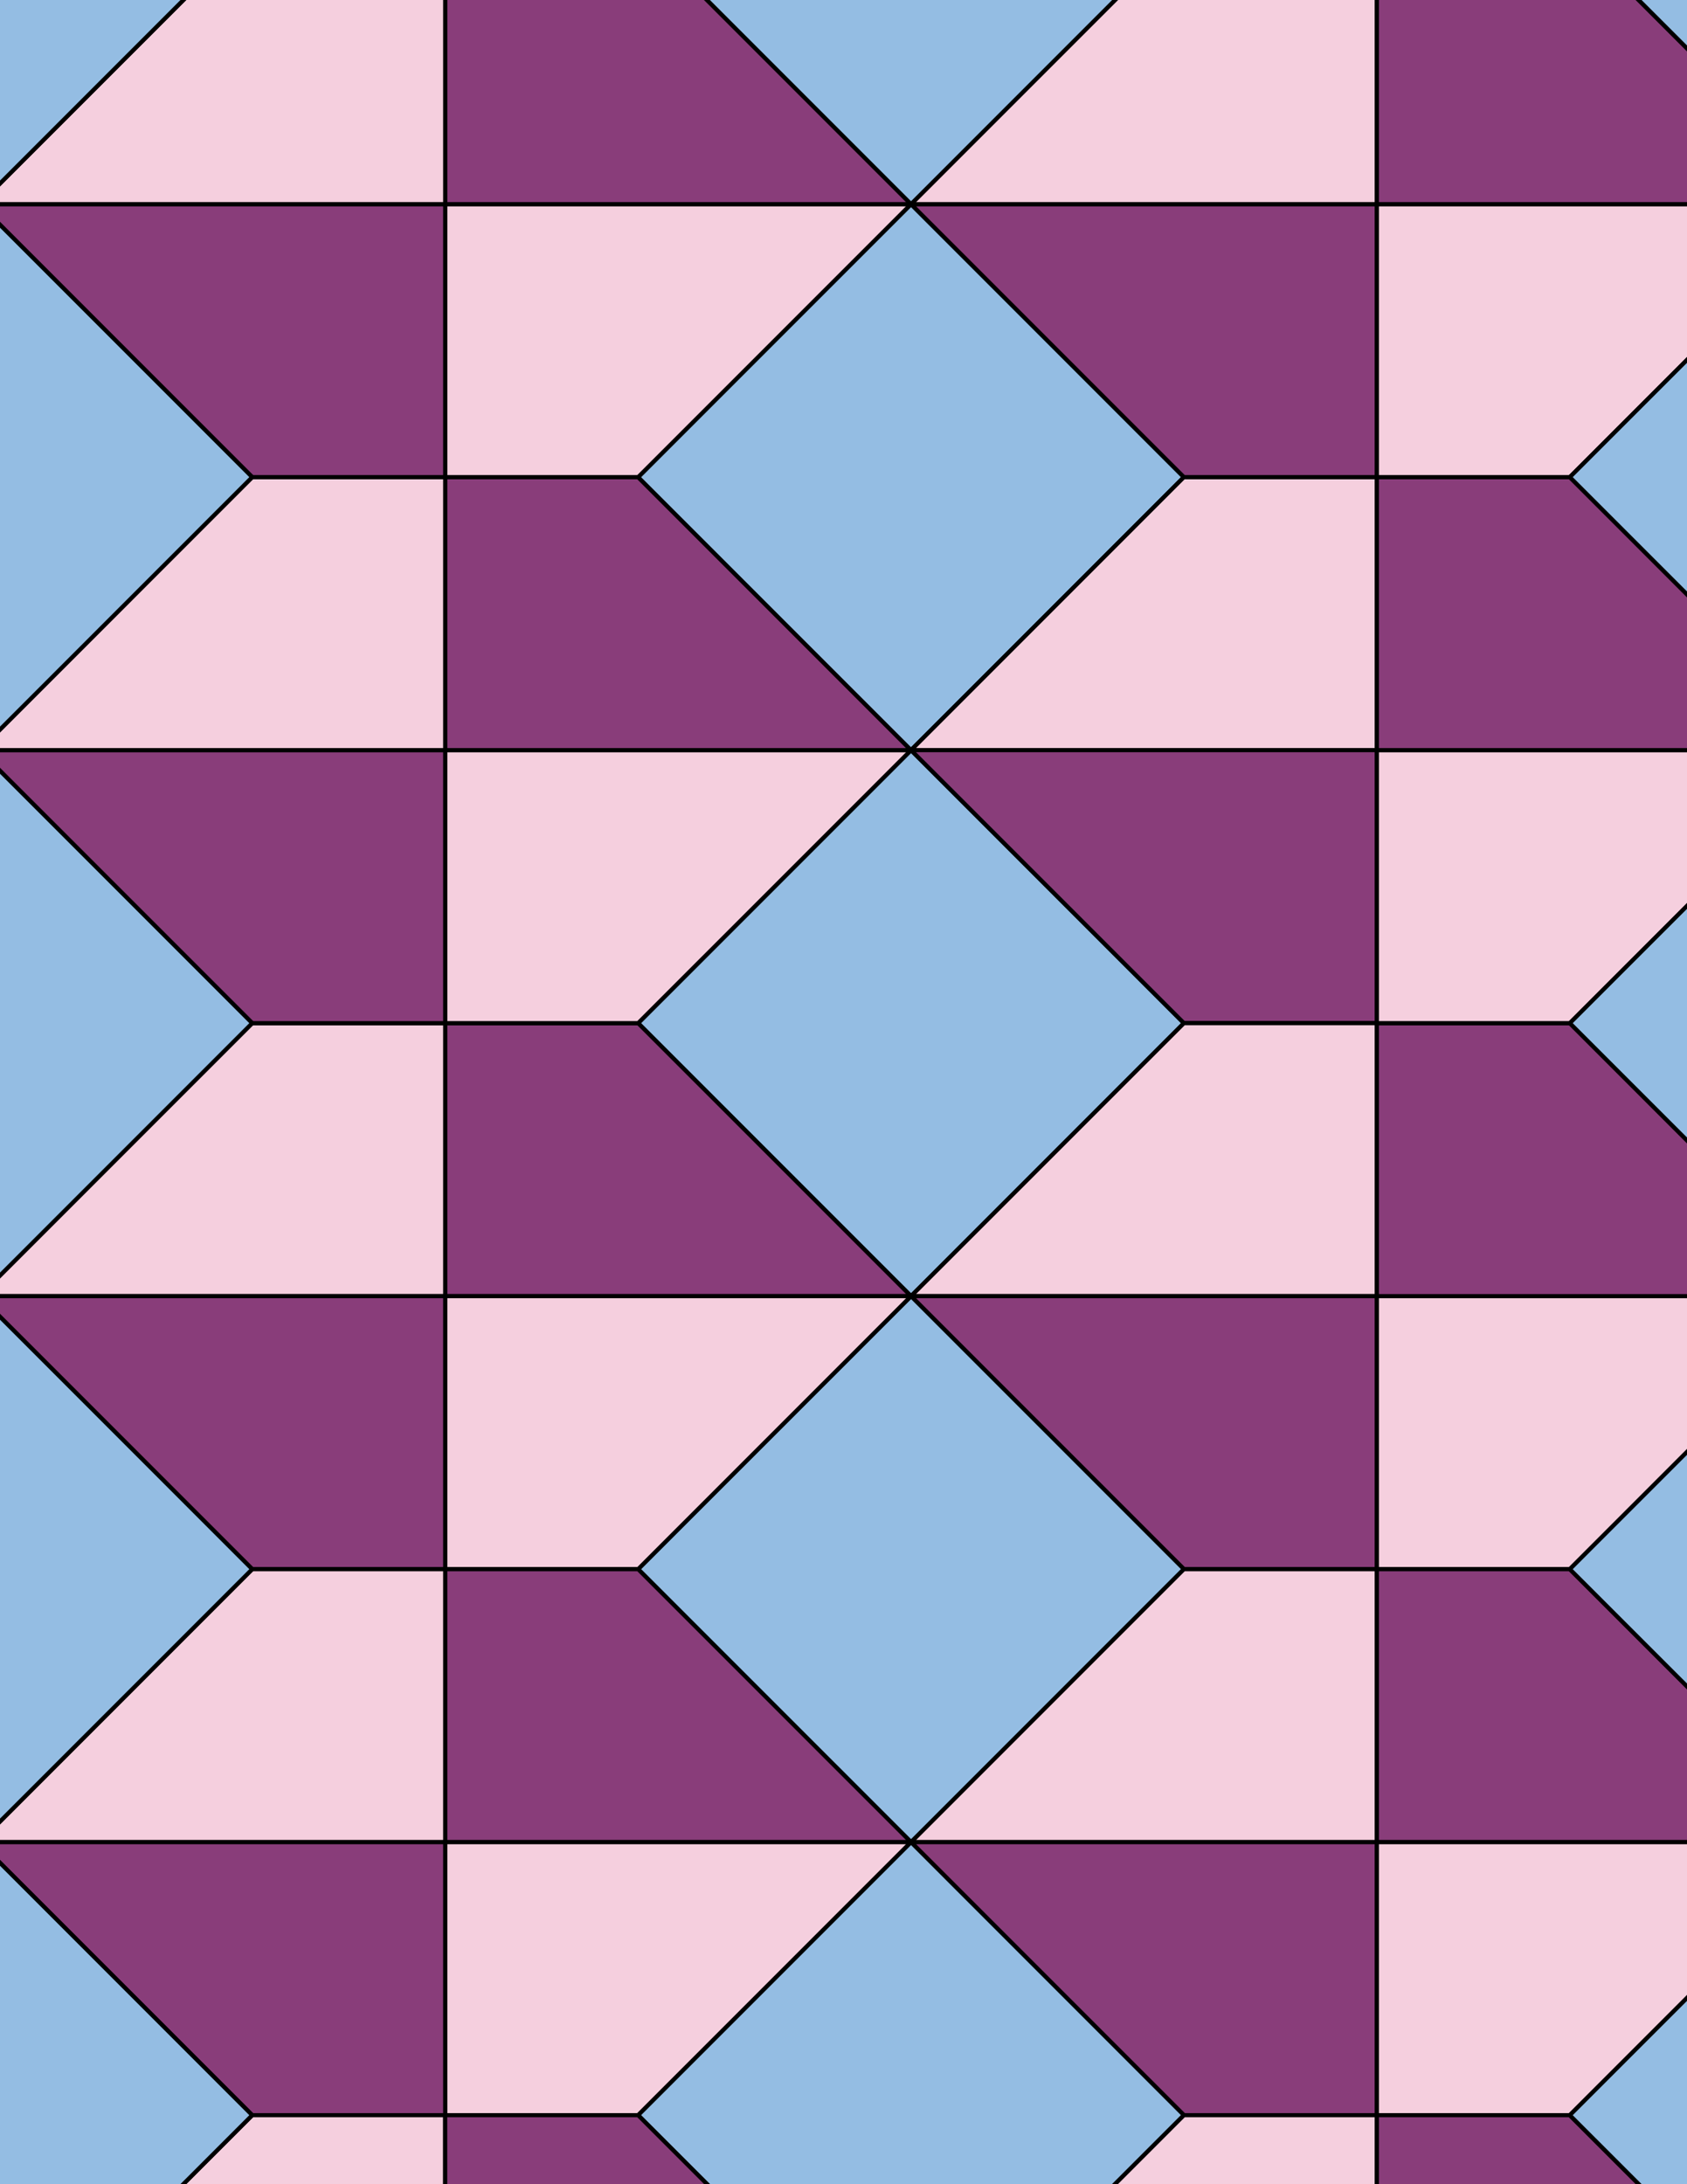 <svg xmlns="http://www.w3.org/2000/svg" xmlns:xlink="http://www.w3.org/1999/xlink" xmlns:inkscape="http://www.inkscape.org/namespaces/inkscape" version="1.1" width="612" height="792" viewBox="0 0 612 792">
<path transform="matrix(.1,0,0,-.1,0,792)" d="M4294.9 4210 3305 5199.9 2315 4210 3305 3220.1Z" fill="#94bde3"/>
<path transform="matrix(.1,0,0,-.1,0,792)" stroke-width="15" stroke-linecap="butt" stroke-miterlimit="10" stroke-linejoin="miter" fill="none" stroke="#000000" d="M4294.9 4210 3305 5199.9 2315 4210 3305 3220.1Z"/>
<path transform="matrix(.1,0,0,-.1,0,792)" d="M2315 4210H1615V3220.1H3305Z" fill="#893d7a"/>
<path transform="matrix(.1,0,0,-.1,0,792)" stroke-width="15" stroke-linecap="butt" stroke-miterlimit="10" stroke-linejoin="miter" fill="none" stroke="#000000" d="M2315 4210H1615V3220.1H3305Z"/>
<path transform="matrix(.1,0,0,-.1,0,792)" d="M2315 4210 3305 5199.9H1615V4210Z" fill="#f5cfde"/>
<path transform="matrix(.1,0,0,-.1,0,792)" stroke-width="15" stroke-linecap="butt" stroke-miterlimit="10" stroke-linejoin="miter" fill="none" stroke="#000000" d="M2315 4210 3305 5199.9H1615V4210Z"/>
<path transform="matrix(.1,0,0,-.1,0,792)" d="M3305 5199.9 2315 6189.9H1615V5199.9Z" fill="#893d7a"/>
<path transform="matrix(.1,0,0,-.1,0,792)" stroke-width="15" stroke-linecap="butt" stroke-miterlimit="10" stroke-linejoin="miter" fill="none" stroke="#000000" d="M3305 5199.9 2315 6189.9H1615V5199.9Z"/>
<path transform="matrix(.1,0,0,-.1,0,792)" d="M3305 5199.9 4294.9 6189.9 3305 7179.8 2315 6189.9Z" fill="#94bde3"/>
<path transform="matrix(.1,0,0,-.1,0,792)" stroke-width="15" stroke-linecap="butt" stroke-miterlimit="10" stroke-linejoin="miter" fill="none" stroke="#000000" d="M3305 5199.9 4294.9 6189.9 3305 7179.8 2315 6189.9Z"/>
<path transform="matrix(.1,0,0,-.1,0,792)" d="M3305 5199.9H4994.9V6189.9H4294.9Z" fill="#f5cfde"/>
<path transform="matrix(.1,0,0,-.1,0,792)" stroke-width="15" stroke-linecap="butt" stroke-miterlimit="10" stroke-linejoin="miter" fill="none" stroke="#000000" d="M3305 5199.9H4994.9V6189.9H4294.9Z"/>
<path transform="matrix(.1,0,0,-.1,0,792)" d="M3305 5199.9 4294.9 4210H4994.9V5199.9Z" fill="#893d7a"/>
<path transform="matrix(.1,0,0,-.1,0,792)" stroke-width="15" stroke-linecap="butt" stroke-miterlimit="10" stroke-linejoin="miter" fill="none" stroke="#000000" d="M3305 5199.9 4294.9 4210H4994.9V5199.9Z"/>
<path transform="matrix(.1,0,0,-.1,0,792)" d="M3305 3220.1H4994.9V4210H4294.9Z" fill="#f5cfde"/>
<path transform="matrix(.1,0,0,-.1,0,792)" stroke-width="15" stroke-linecap="butt" stroke-miterlimit="10" stroke-linejoin="miter" fill="none" stroke="#000000" d="M3305 3220.1H4994.9V4210H4294.9Z"/>
<path transform="matrix(.1,0,0,-.1,0,792)" d="M3305 3220.1 4294.9 2230.1H4994.9V3220.1Z" fill="#893d7a"/>
<path transform="matrix(.1,0,0,-.1,0,792)" stroke-width="15" stroke-linecap="butt" stroke-miterlimit="10" stroke-linejoin="miter" fill="none" stroke="#000000" d="M3305 3220.1 4294.9 2230.1H4994.9V3220.1Z"/>
<path transform="matrix(.1,0,0,-.1,0,792)" d="M3305 3220.1 2315 2230.1 3305 1240.2 4294.9 2230.1Z" fill="#94bde3"/>
<path transform="matrix(.1,0,0,-.1,0,792)" stroke-width="15" stroke-linecap="butt" stroke-miterlimit="10" stroke-linejoin="miter" fill="none" stroke="#000000" d="M3305 3220.1 2315 2230.1 3305 1240.2 4294.9 2230.1Z"/>
<path transform="matrix(.1,0,0,-.1,0,792)" d="M3305 3220.1H1615V2230.1H2315Z" fill="#f5cfde"/>
<path transform="matrix(.1,0,0,-.1,0,792)" stroke-width="15" stroke-linecap="butt" stroke-miterlimit="10" stroke-linejoin="miter" fill="none" stroke="#000000" d="M3305 3220.1H1615V2230.1H2315Z"/>
<path transform="matrix(.1,0,0,-.1,0,792)" d="M1615 4210H915L-74.898 3220.1H1615Z" fill="#f5cfde"/>
<path transform="matrix(.1,0,0,-.1,0,792)" stroke-width="15" stroke-linecap="butt" stroke-miterlimit="10" stroke-linejoin="miter" fill="none" stroke="#000000" d="M1615 4210H915L-74.898 3220.1H1615Z"/>
<path transform="matrix(.1,0,0,-.1,0,792)" d="M1615 5199.9H-74.898L915 4210H1615Z" fill="#893d7a"/>
<path transform="matrix(.1,0,0,-.1,0,792)" stroke-width="15" stroke-linecap="butt" stroke-miterlimit="10" stroke-linejoin="miter" fill="none" stroke="#000000" d="M1615 5199.9H-74.898L915 4210H1615Z"/>
<path transform="matrix(.1,0,0,-.1,0,792)" d="M1615 5199.9V6189.9H915L-74.898 5199.9Z" fill="#f5cfde"/>
<path transform="matrix(.1,0,0,-.1,0,792)" stroke-width="15" stroke-linecap="butt" stroke-miterlimit="10" stroke-linejoin="miter" fill="none" stroke="#000000" d="M1615 5199.9V6189.9H915L-74.898 5199.9Z"/>
<path transform="matrix(.1,0,0,-.1,0,792)" d="M1615 3220.1H-74.898L915 2230.1H1615Z" fill="#893d7a"/>
<path transform="matrix(.1,0,0,-.1,0,792)" stroke-width="15" stroke-linecap="butt" stroke-miterlimit="10" stroke-linejoin="miter" fill="none" stroke="#000000" d="M1615 3220.1H-74.898L915 2230.1H1615Z"/>
<path transform="matrix(.1,0,0,-.1,0,792)" d="M1615 2230.1V1240.2H3305L2315 2230.1Z" fill="#893d7a"/>
<path transform="matrix(.1,0,0,-.1,0,792)" stroke-width="15" stroke-linecap="butt" stroke-miterlimit="10" stroke-linejoin="miter" fill="none" stroke="#000000" d="M1615 2230.1V1240.2H3305L2315 2230.1Z"/>
<path transform="matrix(.1,0,0,-.1,0,792)" d="M1615 2230.1H915L-74.898 1240.2H1615Z" fill="#f5cfde"/>
<path transform="matrix(.1,0,0,-.1,0,792)" stroke-width="15" stroke-linecap="butt" stroke-miterlimit="10" stroke-linejoin="miter" fill="none" stroke="#000000" d="M1615 2230.1H915L-74.898 1240.2H1615Z"/>
<path transform="matrix(.1,0,0,-.1,0,792)" d="M4294.9 2230.1 3305 1240.2H4994.9V2230.1Z" fill="#f5cfde"/>
<path transform="matrix(.1,0,0,-.1,0,792)" stroke-width="15" stroke-linecap="butt" stroke-miterlimit="10" stroke-linejoin="miter" fill="none" stroke="#000000" d="M4294.9 2230.1 3305 1240.2H4994.9V2230.1Z"/>
<path transform="matrix(.1,0,0,-.1,0,792)" d="M4294.9 6189.9H4994.9V7179.8H3305Z" fill="#893d7a"/>
<path transform="matrix(.1,0,0,-.1,0,792)" stroke-width="15" stroke-linecap="butt" stroke-miterlimit="10" stroke-linejoin="miter" fill="none" stroke="#000000" d="M4294.9 6189.9H4994.9V7179.8H3305Z"/>
<path transform="matrix(.1,0,0,-.1,0,792)" d="M2315 6189.9 3305 7179.8H1615V6189.9Z" fill="#f5cfde"/>
<path transform="matrix(.1,0,0,-.1,0,792)" stroke-width="15" stroke-linecap="butt" stroke-miterlimit="10" stroke-linejoin="miter" fill="none" stroke="#000000" d="M2315 6189.9 3305 7179.8H1615V6189.9Z"/>
<path transform="matrix(.1,0,0,-.1,0,792)" d="M1615 6189.9V7179.8H-74.898L915 6189.9Z" fill="#893d7a"/>
<path transform="matrix(.1,0,0,-.1,0,792)" stroke-width="15" stroke-linecap="butt" stroke-miterlimit="10" stroke-linejoin="miter" fill="none" stroke="#000000" d="M1615 6189.9V7179.8H-74.898L915 6189.9Z"/>
<path transform="matrix(.1,0,0,-.1,0,792)" d="M4994.9 2230.1H5694.9L6684.9 3220.1H4994.9Z" fill="#f5cfde"/>
<path transform="matrix(.1,0,0,-.1,0,792)" stroke-width="15" stroke-linecap="butt" stroke-miterlimit="10" stroke-linejoin="miter" fill="none" stroke="#000000" d="M4994.9 2230.1H5694.9L6684.9 3220.1H4994.9Z"/>
<path transform="matrix(.1,0,0,-.1,0,792)" d="M4994.9 2230.1V1240.2H6684.9L5694.9 2230.1Z" fill="#893d7a"/>
<path transform="matrix(.1,0,0,-.1,0,792)" stroke-width="15" stroke-linecap="butt" stroke-miterlimit="10" stroke-linejoin="miter" fill="none" stroke="#000000" d="M4994.9 2230.1V1240.2H6684.9L5694.9 2230.1Z"/>
<path transform="matrix(.1,0,0,-.1,0,792)" d="M4994.9 3220.1H6684.9L5694.9 4210H4994.9Z" fill="#893d7a"/>
<path transform="matrix(.1,0,0,-.1,0,792)" stroke-width="15" stroke-linecap="butt" stroke-miterlimit="10" stroke-linejoin="miter" fill="none" stroke="#000000" d="M4994.9 3220.1H6684.9L5694.9 4210H4994.9Z"/>
<path transform="matrix(.1,0,0,-.1,0,792)" d="M4994.9 4210H5694.9L6684.9 5199.9H4994.9Z" fill="#f5cfde"/>
<path transform="matrix(.1,0,0,-.1,0,792)" stroke-width="15" stroke-linecap="butt" stroke-miterlimit="10" stroke-linejoin="miter" fill="none" stroke="#000000" d="M4994.9 4210H5694.9L6684.9 5199.9H4994.9Z"/>
<path transform="matrix(.1,0,0,-.1,0,792)" d="M4994.9 5199.9H6684.9L5694.9 6189.9H4994.9Z" fill="#893d7a"/>
<path transform="matrix(.1,0,0,-.1,0,792)" stroke-width="15" stroke-linecap="butt" stroke-miterlimit="10" stroke-linejoin="miter" fill="none" stroke="#000000" d="M4994.9 5199.9H6684.9L5694.9 6189.9H4994.9Z"/>
<path transform="matrix(.1,0,0,-.1,0,792)" d="M4994.9 6189.9H5694.9L6684.9 7179.8H4994.9Z" fill="#f5cfde"/>
<path transform="matrix(.1,0,0,-.1,0,792)" stroke-width="15" stroke-linecap="butt" stroke-miterlimit="10" stroke-linejoin="miter" fill="none" stroke="#000000" d="M4994.9 6189.9H5694.9L6684.9 7179.8H4994.9Z"/>
<path transform="matrix(.1,0,0,-.1,0,792)" d="M915 6189.9-74.898 7179.8-1064.9 6189.9-74.898 5199.9Z" fill="#94bde3"/>
<path transform="matrix(.1,0,0,-.1,0,792)" stroke-width="15" stroke-linecap="butt" stroke-miterlimit="10" stroke-linejoin="miter" fill="none" stroke="#000000" d="M915 6189.9-74.898 7179.8-1064.9 6189.9-74.898 5199.9Z"/>
<path transform="matrix(.1,0,0,-.1,0,792)" d="M915 4210-74.898 5199.9-1064.9 4210-74.898 3220.1Z" fill="#94bde3"/>
<path transform="matrix(.1,0,0,-.1,0,792)" stroke-width="15" stroke-linecap="butt" stroke-miterlimit="10" stroke-linejoin="miter" fill="none" stroke="#000000" d="M915 4210-74.898 5199.9-1064.9 4210-74.898 3220.1Z"/>
<path transform="matrix(.1,0,0,-.1,0,792)" d="M915 2230.1-74.898 3220.1-1064.9 2230.1-74.898 1240.2Z" fill="#94bde3"/>
<path transform="matrix(.1,0,0,-.1,0,792)" stroke-width="15" stroke-linecap="butt" stroke-miterlimit="10" stroke-linejoin="miter" fill="none" stroke="#000000" d="M915 2230.1-74.898 3220.1-1064.9 2230.1-74.898 1240.2Z"/>
<path transform="matrix(.1,0,0,-.1,0,792)" d="M1615 1240.2V250.199H2315L3305 1240.2Z" fill="#f5cfde"/>
<path transform="matrix(.1,0,0,-.1,0,792)" stroke-width="15" stroke-linecap="butt" stroke-miterlimit="10" stroke-linejoin="miter" fill="none" stroke="#000000" d="M1615 1240.2V250.199H2315L3305 1240.2Z"/>
<path transform="matrix(.1,0,0,-.1,0,792)" d="M1615 1240.2H-74.898L915 250.199H1615Z" fill="#893d7a"/>
<path transform="matrix(.1,0,0,-.1,0,792)" stroke-width="15" stroke-linecap="butt" stroke-miterlimit="10" stroke-linejoin="miter" fill="none" stroke="#000000" d="M1615 1240.2H-74.898L915 250.199H1615Z"/>
<path transform="matrix(.1,0,0,-.1,0,792)" d="M3305 1240.2 4294.9 250.199H4994.9V1240.2Z" fill="#893d7a"/>
<path transform="matrix(.1,0,0,-.1,0,792)" stroke-width="15" stroke-linecap="butt" stroke-miterlimit="10" stroke-linejoin="miter" fill="none" stroke="#000000" d="M3305 1240.2 4294.9 250.199H4994.9V1240.2Z"/>
<path transform="matrix(.1,0,0,-.1,0,792)" d="M3305 1240.2 2315 250.199 3305-739.699 4294.9 250.199Z" fill="#94bde3"/>
<path transform="matrix(.1,0,0,-.1,0,792)" stroke-width="15" stroke-linecap="butt" stroke-miterlimit="10" stroke-linejoin="miter" fill="none" stroke="#000000" d="M3305 1240.2 2315 250.199 3305-739.699 4294.9 250.199Z"/>
<path transform="matrix(.1,0,0,-.1,0,792)" d="M4994.9 1240.2V250.199H5694.9L6684.9 1240.2Z" fill="#f5cfde"/>
<path transform="matrix(.1,0,0,-.1,0,792)" stroke-width="15" stroke-linecap="butt" stroke-miterlimit="10" stroke-linejoin="miter" fill="none" stroke="#000000" d="M4994.9 1240.2V250.199H5694.9L6684.9 1240.2Z"/>
<path transform="matrix(.1,0,0,-.1,0,792)" d="M4994.9 7179.8V8169.8H4294.9L3305 7179.8Z" fill="#f5cfde"/>
<path transform="matrix(.1,0,0,-.1,0,792)" stroke-width="15" stroke-linecap="butt" stroke-miterlimit="10" stroke-linejoin="miter" fill="none" stroke="#000000" d="M4994.9 7179.8V8169.8H4294.9L3305 7179.8Z"/>
<path transform="matrix(.1,0,0,-.1,0,792)" d="M4994.9 7179.8H6684.9L5694.9 8169.8H4994.9Z" fill="#893d7a"/>
<path transform="matrix(.1,0,0,-.1,0,792)" stroke-width="15" stroke-linecap="butt" stroke-miterlimit="10" stroke-linejoin="miter" fill="none" stroke="#000000" d="M4994.9 7179.8H6684.9L5694.9 8169.8H4994.9Z"/>
<path transform="matrix(.1,0,0,-.1,0,792)" d="M3305 7179.8 2315 8169.8H1615V7179.8Z" fill="#893d7a"/>
<path transform="matrix(.1,0,0,-.1,0,792)" stroke-width="15" stroke-linecap="butt" stroke-miterlimit="10" stroke-linejoin="miter" fill="none" stroke="#000000" d="M3305 7179.8 2315 8169.8H1615V7179.8Z"/>
<path transform="matrix(.1,0,0,-.1,0,792)" d="M3305 7179.8 4294.9 8169.8 3305 9159.7 2315 8169.8Z" fill="#94bde3"/>
<path transform="matrix(.1,0,0,-.1,0,792)" stroke-width="15" stroke-linecap="butt" stroke-miterlimit="10" stroke-linejoin="miter" fill="none" stroke="#000000" d="M3305 7179.8 4294.9 8169.8 3305 9159.7 2315 8169.8Z"/>
<path transform="matrix(.1,0,0,-.1,0,792)" d="M1615 7179.8V8169.8H915L-74.898 7179.8Z" fill="#f5cfde"/>
<path transform="matrix(.1,0,0,-.1,0,792)" stroke-width="15" stroke-linecap="butt" stroke-miterlimit="10" stroke-linejoin="miter" fill="none" stroke="#000000" d="M1615 7179.8V8169.8H915L-74.898 7179.8Z"/>
<path transform="matrix(.1,0,0,-.1,0,792)" d="M5694.9 2230.1 6684.9 1240.2 7674.8 2230.1 6684.9 3220.1Z" fill="#94bde3"/>
<path transform="matrix(.1,0,0,-.1,0,792)" stroke-width="15" stroke-linecap="butt" stroke-miterlimit="10" stroke-linejoin="miter" fill="none" stroke="#000000" d="M5694.9 2230.1 6684.9 1240.2 7674.8 2230.1 6684.9 3220.1Z"/>
<path transform="matrix(.1,0,0,-.1,0,792)" d="M5694.9 4210 6684.9 3220.1 7674.8 4210 6684.9 5199.9Z" fill="#94bde3"/>
<path transform="matrix(.1,0,0,-.1,0,792)" stroke-width="15" stroke-linecap="butt" stroke-miterlimit="10" stroke-linejoin="miter" fill="none" stroke="#000000" d="M5694.9 4210 6684.9 3220.1 7674.8 4210 6684.9 5199.9Z"/>
<path transform="matrix(.1,0,0,-.1,0,792)" d="M5694.9 6189.9 6684.9 5199.9 7674.8 6189.9 6684.9 7179.8Z" fill="#94bde3"/>
<path transform="matrix(.1,0,0,-.1,0,792)" stroke-width="15" stroke-linecap="butt" stroke-miterlimit="10" stroke-linejoin="miter" fill="none" stroke="#000000" d="M5694.9 6189.9 6684.9 5199.9 7674.8 6189.9 6684.9 7179.8Z"/>
<path transform="matrix(.1,0,0,-.1,0,792)" d="M5694.9 8169.8 6684.9 7179.8 7674.8 8169.8 6684.9 9159.7Z" fill="#94bde3"/>
<path transform="matrix(.1,0,0,-.1,0,792)" stroke-width="15" stroke-linecap="butt" stroke-miterlimit="10" stroke-linejoin="miter" fill="none" stroke="#000000" d="M5694.9 8169.8 6684.9 7179.8 7674.8 8169.8 6684.9 9159.7Z"/>
<path transform="matrix(.1,0,0,-.1,0,792)" d="M915 8169.8-74.898 9159.7-1064.9 8169.8-74.898 7179.8Z" fill="#94bde3"/>
<path transform="matrix(.1,0,0,-.1,0,792)" stroke-width="15" stroke-linecap="butt" stroke-miterlimit="10" stroke-linejoin="miter" fill="none" stroke="#000000" d="M915 8169.8-74.898 9159.7-1064.9 8169.8-74.898 7179.8Z"/>
<path transform="matrix(.1,0,0,-.1,0,792)" d="M915 250.199-74.898-739.699H1615V250.199Z" fill="#f5cfde"/>
<path transform="matrix(.1,0,0,-.1,0,792)" stroke-width="15" stroke-linecap="butt" stroke-miterlimit="10" stroke-linejoin="miter" fill="none" stroke="#000000" d="M915 250.199-74.898-739.699H1615V250.199Z"/>
<path transform="matrix(.1,0,0,-.1,0,792)" d="M915 250.199-74.898 1240.2-1064.9 250.199-74.898-739.699Z" fill="#94bde3"/>
<path transform="matrix(.1,0,0,-.1,0,792)" stroke-width="15" stroke-linecap="butt" stroke-miterlimit="10" stroke-linejoin="miter" fill="none" stroke="#000000" d="M915 250.199-74.898 1240.2-1064.9 250.199-74.898-739.699Z"/>
<path transform="matrix(.1,0,0,-.1,0,792)" d="M1615 250.199V-739.699H3305L2315 250.199Z" fill="#893d7a"/>
<path transform="matrix(.1,0,0,-.1,0,792)" stroke-width="15" stroke-linecap="butt" stroke-miterlimit="10" stroke-linejoin="miter" fill="none" stroke="#000000" d="M1615 250.199V-739.699H3305L2315 250.199Z"/>
<path transform="matrix(.1,0,0,-.1,0,792)" d="M4294.9 250.199 3305-739.699H4994.9V250.199Z" fill="#f5cfde"/>
<path transform="matrix(.1,0,0,-.1,0,792)" stroke-width="15" stroke-linecap="butt" stroke-miterlimit="10" stroke-linejoin="miter" fill="none" stroke="#000000" d="M4294.9 250.199 3305-739.699H4994.9V250.199Z"/>
<path transform="matrix(.1,0,0,-.1,0,792)" d="M4994.9 250.199V-739.699H6684.9L5694.9 250.199Z" fill="#893d7a"/>
<path transform="matrix(.1,0,0,-.1,0,792)" stroke-width="15" stroke-linecap="butt" stroke-miterlimit="10" stroke-linejoin="miter" fill="none" stroke="#000000" d="M4994.9 250.199V-739.699H6684.9L5694.9 250.199Z"/>
<path transform="matrix(.1,0,0,-.1,0,792)" d="M5694.9 250.199 6684.9-739.699 7674.8 250.199 6684.9 1240.2Z" fill="#94bde3"/>
<path transform="matrix(.1,0,0,-.1,0,792)" stroke-width="15" stroke-linecap="butt" stroke-miterlimit="10" stroke-linejoin="miter" fill="none" stroke="#000000" d="M5694.9 250.199 6684.9-739.699 7674.8 250.199 6684.9 1240.2Z"/>
</svg>
